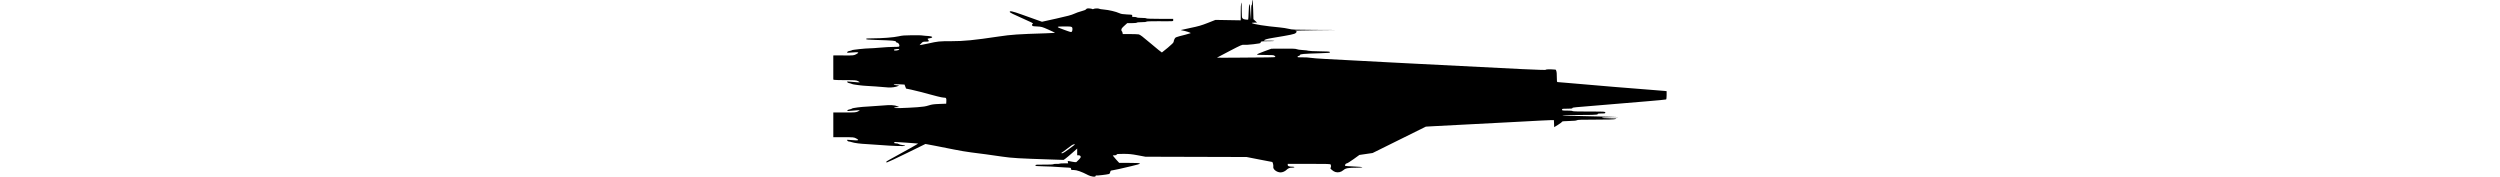 <?xml version="1.0" encoding="UTF-8" standalone="no"?>
<svg
   xmlns:dc="http://purl.org/dc/elements/1.1/"
   xmlns:cc="http://creativecommons.org/ns#"
   xmlns:rdf="http://www.w3.org/1999/02/22-rdf-syntax-ns#"
   xmlns:svg="http://www.w3.org/2000/svg"
   xmlns="http://www.w3.org/2000/svg"
   version="1.1"
   id="svg2"
   viewBox="0 0 480.005 101.743"
   width="1440.014">
  <defs
     id="defs4" />
  <g
     transform="translate(-780.653,655.363)"
     id="layer1">
    <g
       id="g2996">
      <path
         id="path3002"
         d="m 927.145,-554.648 c -3.555,-1.833 -6.302,-2.793 -7.994,-2.793 -1.499,0 -1.59,-0.038 -1.59,-0.663 0,-0.659 -0.02,-0.664 -3.491,-0.807 -1.92,-0.079 -4.23,-0.229 -5.134,-0.333 -0.904,-0.104 -3.961,-0.239 -6.795,-0.3 -4.676,-0.101 -5.144,-0.155 -5.062,-0.579 0.082,-0.422 0.566,-0.463 5.012,-0.42 2.948,0.029 5.054,-0.062 5.251,-0.226 0.181,-0.15 1.012,-0.242 1.847,-0.203 0.835,0.039 1.601,-0.014 1.704,-0.116 0.103,-0.103 1.277,-0.187 2.611,-0.187 l 2.424,0 -0.172,-0.685 c -0.203,-0.81 -0.22,-0.808 2.451,-0.256 1.152,0.238 2.237,0.33 2.44,0.205 0.201,-0.123 0.891,-0.801 1.533,-1.507 1.005,-1.104 1.126,-1.362 0.865,-1.848 -0.201,-0.376 -0.574,-0.565 -1.114,-0.565 l -0.812,0 0,-1.937 0,-1.937 -2.877,2.553 c -1.582,1.404 -3.338,2.877 -3.902,3.274 l -1.025,0.721 -7.119,-0.229 c -18.547,-0.596 -22.624,-0.835 -28.203,-1.654 -7.141,-1.048 -12.062,-1.717 -17.852,-2.426 -2.59,-0.317 -7.087,-1.075 -9.994,-1.683 -2.907,-0.609 -7.794,-1.576 -10.86,-2.149 l -5.574,-1.042 -10.817,5.308 c -5.949,2.92 -11.05,5.308 -11.334,5.308 -0.961,0 -0.525,-0.493 1.331,-1.507 10.148,-5.544 16.809,-9.294 16.606,-9.351 -0.273,-0.077 -12.432,-0.916 -13.27,-0.916 -0.291,0 -0.529,0.185 -0.529,0.411 0,0.298 0.306,0.411 1.115,0.411 0.613,0 1.283,0.168 1.488,0.373 0.205,0.205 1.121,0.458 2.034,0.561 0.913,0.103 1.661,0.31 1.661,0.458 0,0.34 -7.62,0.1 -14.238,-0.448 -2.635,-0.218 -6.122,-0.455 -7.748,-0.525 -3.656,-0.159 -7.365,-0.639 -8.777,-1.138 -0.587,-0.207 -1.347,-0.377 -1.689,-0.377 -0.522,0 -1.157,-0.709 -0.882,-0.984 0.046,-0.046 1.339,0.041 2.872,0.195 3.618,0.363 4.34,0.064 2.318,-0.961 -1.39,-0.704 -1.494,-0.714 -7.306,-0.714 l -5.896,0 0,-7.119 0,-7.119 6.485,0 c 6.108,0 6.557,-0.035 7.721,-0.598 0.68,-0.329 1.091,-0.646 0.914,-0.705 -0.177,-0.059 -1.64,0.025 -3.25,0.187 -3.796,0.382 -3.943,0.378 -3.762,-0.096 0.082,-0.215 0.664,-0.476 1.292,-0.581 0.628,-0.105 1.217,-0.308 1.308,-0.452 0.231,-0.363 5.5,-1.036 9.281,-1.185 1.732,-0.068 5.338,-0.32 8.013,-0.559 5.029,-0.449 7.279,-0.334 9.1,0.467 l 0.821,0.361 -1.438,0.088 c -0.791,0.049 -1.438,0.219 -1.438,0.379 0,0.32 6.366,0.154 13.554,-0.355 3.089,-0.219 4.651,-0.468 6.298,-1.004 1.798,-0.585 2.902,-0.74 6.161,-0.864 l 3.97,-0.151 0.084,-1.477 c 0.097,-1.71 -0.13,-2.041 -1.372,-2 -0.496,0.016 -2.258,-0.33 -3.915,-0.771 -1.657,-0.44 -3.69,-0.977 -4.518,-1.193 -0.828,-0.216 -2.861,-0.765 -4.518,-1.22 -1.657,-0.455 -4.333,-1.101 -5.948,-1.436 l -2.936,-0.608 -0.441,-1.154 -0.441,-1.154 -2.921,-0.149 c -2.901,-0.148 -4.088,0.012 -2.781,0.376 0.375,0.104 1.113,0.207 1.64,0.228 l 0.958,0.038 -0.733,0.398 c -0.927,0.503 -3.857,0.926 -5.445,0.786 -4.399,-0.389 -11.056,-0.874 -12.441,-0.908 -2.25,-0.055 -8.457,-0.851 -8.625,-1.106 -0.075,-0.114 -0.629,-0.298 -1.232,-0.409 -0.965,-0.178 -1.489,-0.52 -1.502,-0.98 -0.002,-0.08 1.563,0.014 3.48,0.208 1.916,0.194 3.61,0.309 3.765,0.256 0.155,-0.053 -0.238,-0.362 -0.872,-0.687 -1.076,-0.552 -1.55,-0.591 -7.119,-0.595 -3.282,-0.002 -6.244,-0.078 -6.583,-0.169 l -0.616,-0.165 0,-6.95 0,-6.95 1.164,-0.012 c 0.64,-0.006 3.284,-10e-4 5.874,0.011 4.561,0.022 4.756,-1.7e-4 6.126,-0.694 2.105,-1.067 1.512,-1.354 -2.124,-1.031 -1.629,0.145 -2.996,0.241 -3.037,0.212 -0.041,-0.028 8.3e-4,-0.248 0.093,-0.488 0.101,-0.263 0.649,-0.509 1.376,-0.618 0.664,-0.1 1.208,-0.27 1.208,-0.378 0,-0.245 8.04,-1.103 10.268,-1.095 0.904,0.003 3.676,-0.181 6.161,-0.408 2.485,-0.228 5.846,-0.412 7.469,-0.41 1.623,0.003 3.071,-0.07 3.217,-0.16 0.778,-0.481 -0.143,-2.323 -1.161,-2.323 -0.234,0 -0.486,-0.231 -0.56,-0.514 -0.154,-0.59 -1.525,-0.712 -11.498,-1.024 -4.534,-0.142 -5.682,-0.253 -5.682,-0.552 0,-0.298 0.742,-0.373 3.628,-0.37 5.51,0.006 12.36,-0.524 15.128,-1.171 1.999,-0.467 3.448,-0.584 7.667,-0.617 2.861,-0.023 5.304,0.013 5.429,0.079 0.124,0.066 1.048,0.168 2.054,0.225 3.065,0.176 4.155,0.386 4.155,0.8 0,0.228 -0.413,0.45 -1.027,0.552 -1.762,0.293 -1.844,0.349 -1.338,0.908 0.815,0.901 0.55,1.136 -1.278,1.136 -1.628,0 -1.779,0.056 -2.67,0.994 l -0.944,0.994 1.095,-0.152 c 0.602,-0.084 2.266,-0.415 3.697,-0.735 5.871,-1.315 6.439,-1.374 13.373,-1.375 7.447,-8.3e-4 12.985,-0.548 27.563,-2.72 7.3,-1.088 10.864,-1.328 27.063,-1.828 2.988,-0.092 5.329,-0.255 5.203,-0.363 -0.126,-0.107 -1.893,-0.924 -3.926,-1.815 -3.519,-1.542 -3.828,-1.627 -6.435,-1.759 -2.585,-0.131 -2.743,-0.174 -2.826,-0.757 -0.06,-0.424 0.09,-0.684 0.479,-0.827 0.442,-0.163 -0.954,-0.875 -6.347,-3.237 -4.652,-2.037 -6.942,-3.177 -7.002,-3.485 -0.165,-0.856 1.506,-0.504 7.022,1.479 2.964,1.066 6.774,2.428 8.468,3.028 l 3.079,1.091 8.284,-1.832 c 6.21,-1.373 8.764,-2.061 10.201,-2.745 1.054,-0.502 2.964,-1.18 4.244,-1.506 1.501,-0.383 2.459,-0.782 2.698,-1.124 0.298,-0.425 0.652,-0.518 1.78,-0.468 0.775,0.034 1.563,0.181 1.751,0.326 0.218,0.168 0.467,0.168 0.685,0.002 0.467,-0.357 2.895,-0.457 3.3,-0.137 0.18,0.143 1.42,0.345 2.755,0.449 2.753,0.215 6.898,1.193 8.852,2.089 1.023,0.469 2.009,0.634 4.422,0.74 3.09,0.136 3.105,0.14 2.981,0.786 -0.117,0.61 -0.045,0.649 1.191,0.649 0.723,0 1.391,0.123 1.484,0.274 0.093,0.151 1.321,0.274 2.738,0.274 1.417,0 2.645,0.123 2.738,0.274 0.106,0.172 3.015,0.274 7.82,0.274 l 7.651,0 0,0.685 c 0,0.795 0.909,0.725 -8.807,0.685 -4.243,-0.017 -6.54,0.073 -6.656,0.26 -0.103,0.167 -1.253,0.287 -2.746,0.287 -1.417,0 -2.645,0.123 -2.738,0.274 -0.094,0.152 -1.356,0.274 -2.845,0.274 l -2.675,0 -1.69,1.529 c -1.334,1.208 -1.69,1.697 -1.69,2.327 0,0.439 0.108,0.798 0.24,0.798 0.132,0 0.314,0.37 0.404,0.821 l 0.164,0.821 4.046,0.003 c 2.225,0.002 4.508,0.079 5.073,0.173 0.823,0.136 2.232,1.194 7.111,5.339 3.346,2.843 6.178,5.137 6.293,5.098 0.115,-0.039 1.683,-1.304 3.486,-2.809 2.333,-1.95 3.281,-2.913 3.291,-3.345 0.008,-0.334 0.221,-1.04 0.473,-1.569 0.505,-1.058 0.594,-1.094 6.104,-2.482 1.577,-0.397 3.022,-0.809 3.211,-0.915 0.356,-0.199 -2.756,-1.23 -4.668,-1.545 -0.58,-0.096 -1.01,-0.219 -0.955,-0.274 0.055,-0.055 2.567,-0.605 5.581,-1.221 4.529,-0.926 6.249,-1.424 9.905,-2.865 l 4.424,-1.744 7.273,0.122 7.273,0.122 0.026,-0.904 c 0.015,-0.497 0.013,-2.444 0,-4.326 -0.016,-1.883 0.085,-3.792 0.224,-4.244 l 0.253,-0.821 0.043,0.958 c 0.024,0.527 0.049,2.46 0.058,4.296 0.011,2.571 0.123,3.588 0.348,3.802 0.665,0.633 1.028,0.669 1.821,0.779 0.771,0.102 1.464,0.123 1.542,0.045 0.077,-0.077 0.204,-2.117 0.281,-4.532 0.2,-6.268 0.732,-5.656 1.063,1.222 0.087,1.807 0.205,3.337 0.263,3.4 0.058,0.063 0.105,-1.816 0.105,-4.176 0,-2.677 0.103,-4.29 0.274,-4.29 0.151,0 0.274,-0.685 0.274,-1.522 0,-0.837 0.105,-1.458 0.232,-1.379 0.128,0.079 0.301,2.6 0.384,5.601 l 0.152,5.458 1.053,0.979 1.053,0.979 -1.629,0.007 c -0.934,0.004 -1.518,0.108 -1.369,0.244 0.717,0.652 7.856,1.773 16.004,2.513 1.732,0.157 4.093,0.527 5.248,0.822 1.92,0.49 3.219,0.542 15.197,0.6 l 13.098,0.064 -12.732,0.141 c -7.003,0.077 -12.332,0.23 -11.843,0.34 1.062,0.237 1.104,0.464 0.235,1.28 -0.662,0.622 -2.701,1.052 -13.173,2.78 -3.309,0.546 -4.668,0.933 -4.965,1.414 -0.094,0.151 0.283,0.24 0.896,0.212 1.943,-0.091 5.121,0.002 4.977,0.146 -0.078,0.078 -1.707,0.146 -3.62,0.151 -3.824,0.01 -4.27,0.091 -4.27,0.781 0,0.4 -0.618,0.54 -4.235,0.965 -2.329,0.274 -4.737,0.418 -5.349,0.32 -1.042,-0.167 -1.576,0.062 -8.292,3.557 -3.948,2.054 -7.232,3.784 -7.298,3.844 -0.066,0.06 5.417,0.059 12.185,-0.003 6.768,-0.062 14.368,-0.126 16.891,-0.142 2.523,-0.017 4.587,-0.134 4.587,-0.262 0,-0.127 -0.225,-0.436 -0.501,-0.685 -0.426,-0.386 -1.223,-0.453 -5.362,-0.453 -3.459,0 -4.832,-0.088 -4.76,-0.306 0.056,-0.168 1.945,-0.98 4.199,-1.804 l 4.097,-1.498 6.982,-0.044 c 5.274,-0.033 7.134,0.042 7.602,0.31 0.341,0.195 1.881,0.42 3.423,0.501 1.542,0.081 3.049,0.264 3.35,0.407 0.301,0.143 3.195,0.288 6.431,0.321 5.169,0.053 5.894,0.114 5.968,0.502 0.075,0.391 -0.57,0.462 -5.61,0.613 -9.877,0.296 -11.515,0.442 -11.67,1.033 -0.074,0.284 -0.377,0.513 -0.678,0.513 -0.299,0 -0.619,0.195 -0.71,0.433 -0.146,0.381 0.206,0.427 2.914,0.386 1.694,-0.026 3.696,0.09 4.449,0.258 0.753,0.167 4.881,0.483 9.173,0.701 4.292,0.218 12.363,0.644 17.935,0.946 5.572,0.302 13.889,0.743 18.483,0.98 4.593,0.237 11.617,0.6 15.608,0.807 62.715,3.253 74.255,3.791 74.453,3.472 0.148,-0.239 1.03,-0.313 3.06,-0.257 2.456,0.068 2.853,0.143 2.856,0.538 0,0.253 0.094,0.551 0.205,0.662 0.111,0.111 0.202,1.537 0.202,3.168 0,2.403 0.075,2.966 0.396,2.966 0.217,0 2.405,0.181 4.86,0.402 13.945,1.255 42.775,3.643 51.424,4.259 2.334,0.166 4.768,0.364 5.408,0.439 l 1.164,0.136 0,2.295 c 0,1.339 -0.122,2.37 -0.294,2.476 -0.162,0.1 -5.306,0.593 -11.432,1.097 -6.126,0.503 -12.616,1.046 -14.424,1.205 -3.325,0.294 -21.203,1.791 -25.739,2.155 -1.72,0.138 -2.444,0.299 -2.396,0.534 0.051,0.249 -0.708,0.336 -2.944,0.336 -2.829,0 -3.012,0.033 -3.012,0.548 0,0.514 0.183,0.548 3.012,0.548 1.825,0 3.012,0.108 3.012,0.274 0,0.177 3.332,0.274 9.447,0.274 9.264,0 9.447,0.011 9.447,0.548 0,0.502 -0.182,0.548 -2.191,0.548 -1.765,0 -2.191,0.08 -2.191,0.411 0,0.406 -3.197,0.505 -17.57,0.541 -1.456,0.004 -2.72,0.08 -2.81,0.169 -0.09,0.089 4.798,0.257 10.861,0.373 6.063,0.116 13.489,0.296 16.501,0.401 l 5.476,0.191 -4.997,0.052 c -6.357,0.067 -6.763,0.557 -0.548,0.662 4.017,0.068 4.343,0.108 3.354,0.416 -0.792,0.246 -3.977,0.341 -11.514,0.342 -7.968,8.3e-4 -10.499,0.082 -10.761,0.344 -0.234,0.234 -1.633,0.372 -4.42,0.436 -3.202,0.073 -4.097,0.175 -4.162,0.474 -0.046,0.209 -1.069,0.988 -2.274,1.73 l -2.191,1.35 -0.08,-2.029 -0.08,-2.029 -1.692,0 c -0.931,0 -3.667,0.122 -6.081,0.27 -2.414,0.149 -8.147,0.458 -12.74,0.687 -19.638,0.979 -42.345,2.163 -49.424,2.577 l -3.833,0.224 -15.334,7.597 -15.334,7.597 -3.802,0.555 -3.802,0.555 -3.355,2.428 c -1.845,1.335 -3.62,2.428 -3.942,2.428 -0.548,0 -1.203,0.974 -0.949,1.41 0.057,0.098 2.322,0.268 5.034,0.377 2.711,0.11 4.929,0.307 4.929,0.438 0,0.131 -1.386,0.245 -3.08,0.253 -5.215,0.024 -6.503,0.257 -7.864,1.422 -1.363,1.167 -3.035,1.548 -4.657,1.063 -1.198,-0.359 -3.214,-2.071 -2.766,-2.348 0.323,-0.2 0.392,-1.222 0.129,-1.908 -0.148,-0.386 -1.502,-0.433 -12.459,-0.433 l -12.293,0 0,0.65 c 0,0.716 0.773,0.993 2.772,0.993 0.584,0 1.061,0.123 1.061,0.274 0,0.151 -0.546,0.274 -1.214,0.274 -1.523,0 -2.361,0.315 -3.275,1.229 -0.872,0.872 -2.323,1.51 -3.437,1.51 -2.184,0 -4.516,-1.795 -4.224,-3.253 0.16,-0.798 -0.318,-2.77 -0.672,-2.772 -0.101,-8.3e-4 -3.449,-0.641 -7.44,-1.422 l -7.256,-1.421 -29.144,-0.084 -29.144,-0.084 -4.367,-0.821 c -3.572,-0.672 -5.083,-0.821 -8.3,-0.821 -3.313,0 -3.933,0.065 -3.933,0.411 0,0.297 -0.304,0.411 -1.095,0.411 -0.602,0 -1.095,0.071 -1.095,0.158 0,0.087 0.832,1.071 1.848,2.186 l 1.848,2.027 5.956,0.005 c 7.684,0.006 7.851,0.287 1.095,1.851 -2.673,0.619 -5.908,1.373 -7.188,1.676 -1.28,0.303 -2.9,0.626 -3.6,0.717 -1.18,0.154 -1.285,0.233 -1.444,1.082 -0.118,0.631 -0.361,0.968 -0.781,1.084 -1.276,0.353 -6.741,0.981 -7.157,0.821 -0.283,-0.109 -0.435,-0.017 -0.435,0.262 0,0.793 -2.615,0.462 -4.655,-0.59 z m -11.399,-14.398 c 1.526,-1.112 3.082,-2.279 3.458,-2.592 l 0.685,-0.57 -0.708,-0.009 c -0.486,-0.006 -1.621,0.722 -3.618,2.318 -1.6,1.28 -3.038,2.327 -3.194,2.327 -0.156,0 -0.284,0.123 -0.284,0.274 0,0.652 1.068,0.142 3.661,-1.748 z m -97.225,-57.642 c 0.415,-0.415 -0.219,-0.566 -1.662,-0.395 -1.075,0.127 -1.351,0.255 -1.23,0.571 0.121,0.314 0.439,0.368 1.404,0.236 0.686,-0.094 1.356,-0.279 1.488,-0.411 z m 99.533,-10.488 c 0.181,-0.181 0.329,-0.772 0.329,-1.314 0,-1.53 -0.274,-1.643 -3.991,-1.643 -5.68,0 -5.763,0.125 -1.181,1.79 4.481,1.629 4.402,1.61 4.844,1.168 z"
         style="fill:#000000;fill-opacity:1" />
    </g>
  </g>
</svg>
